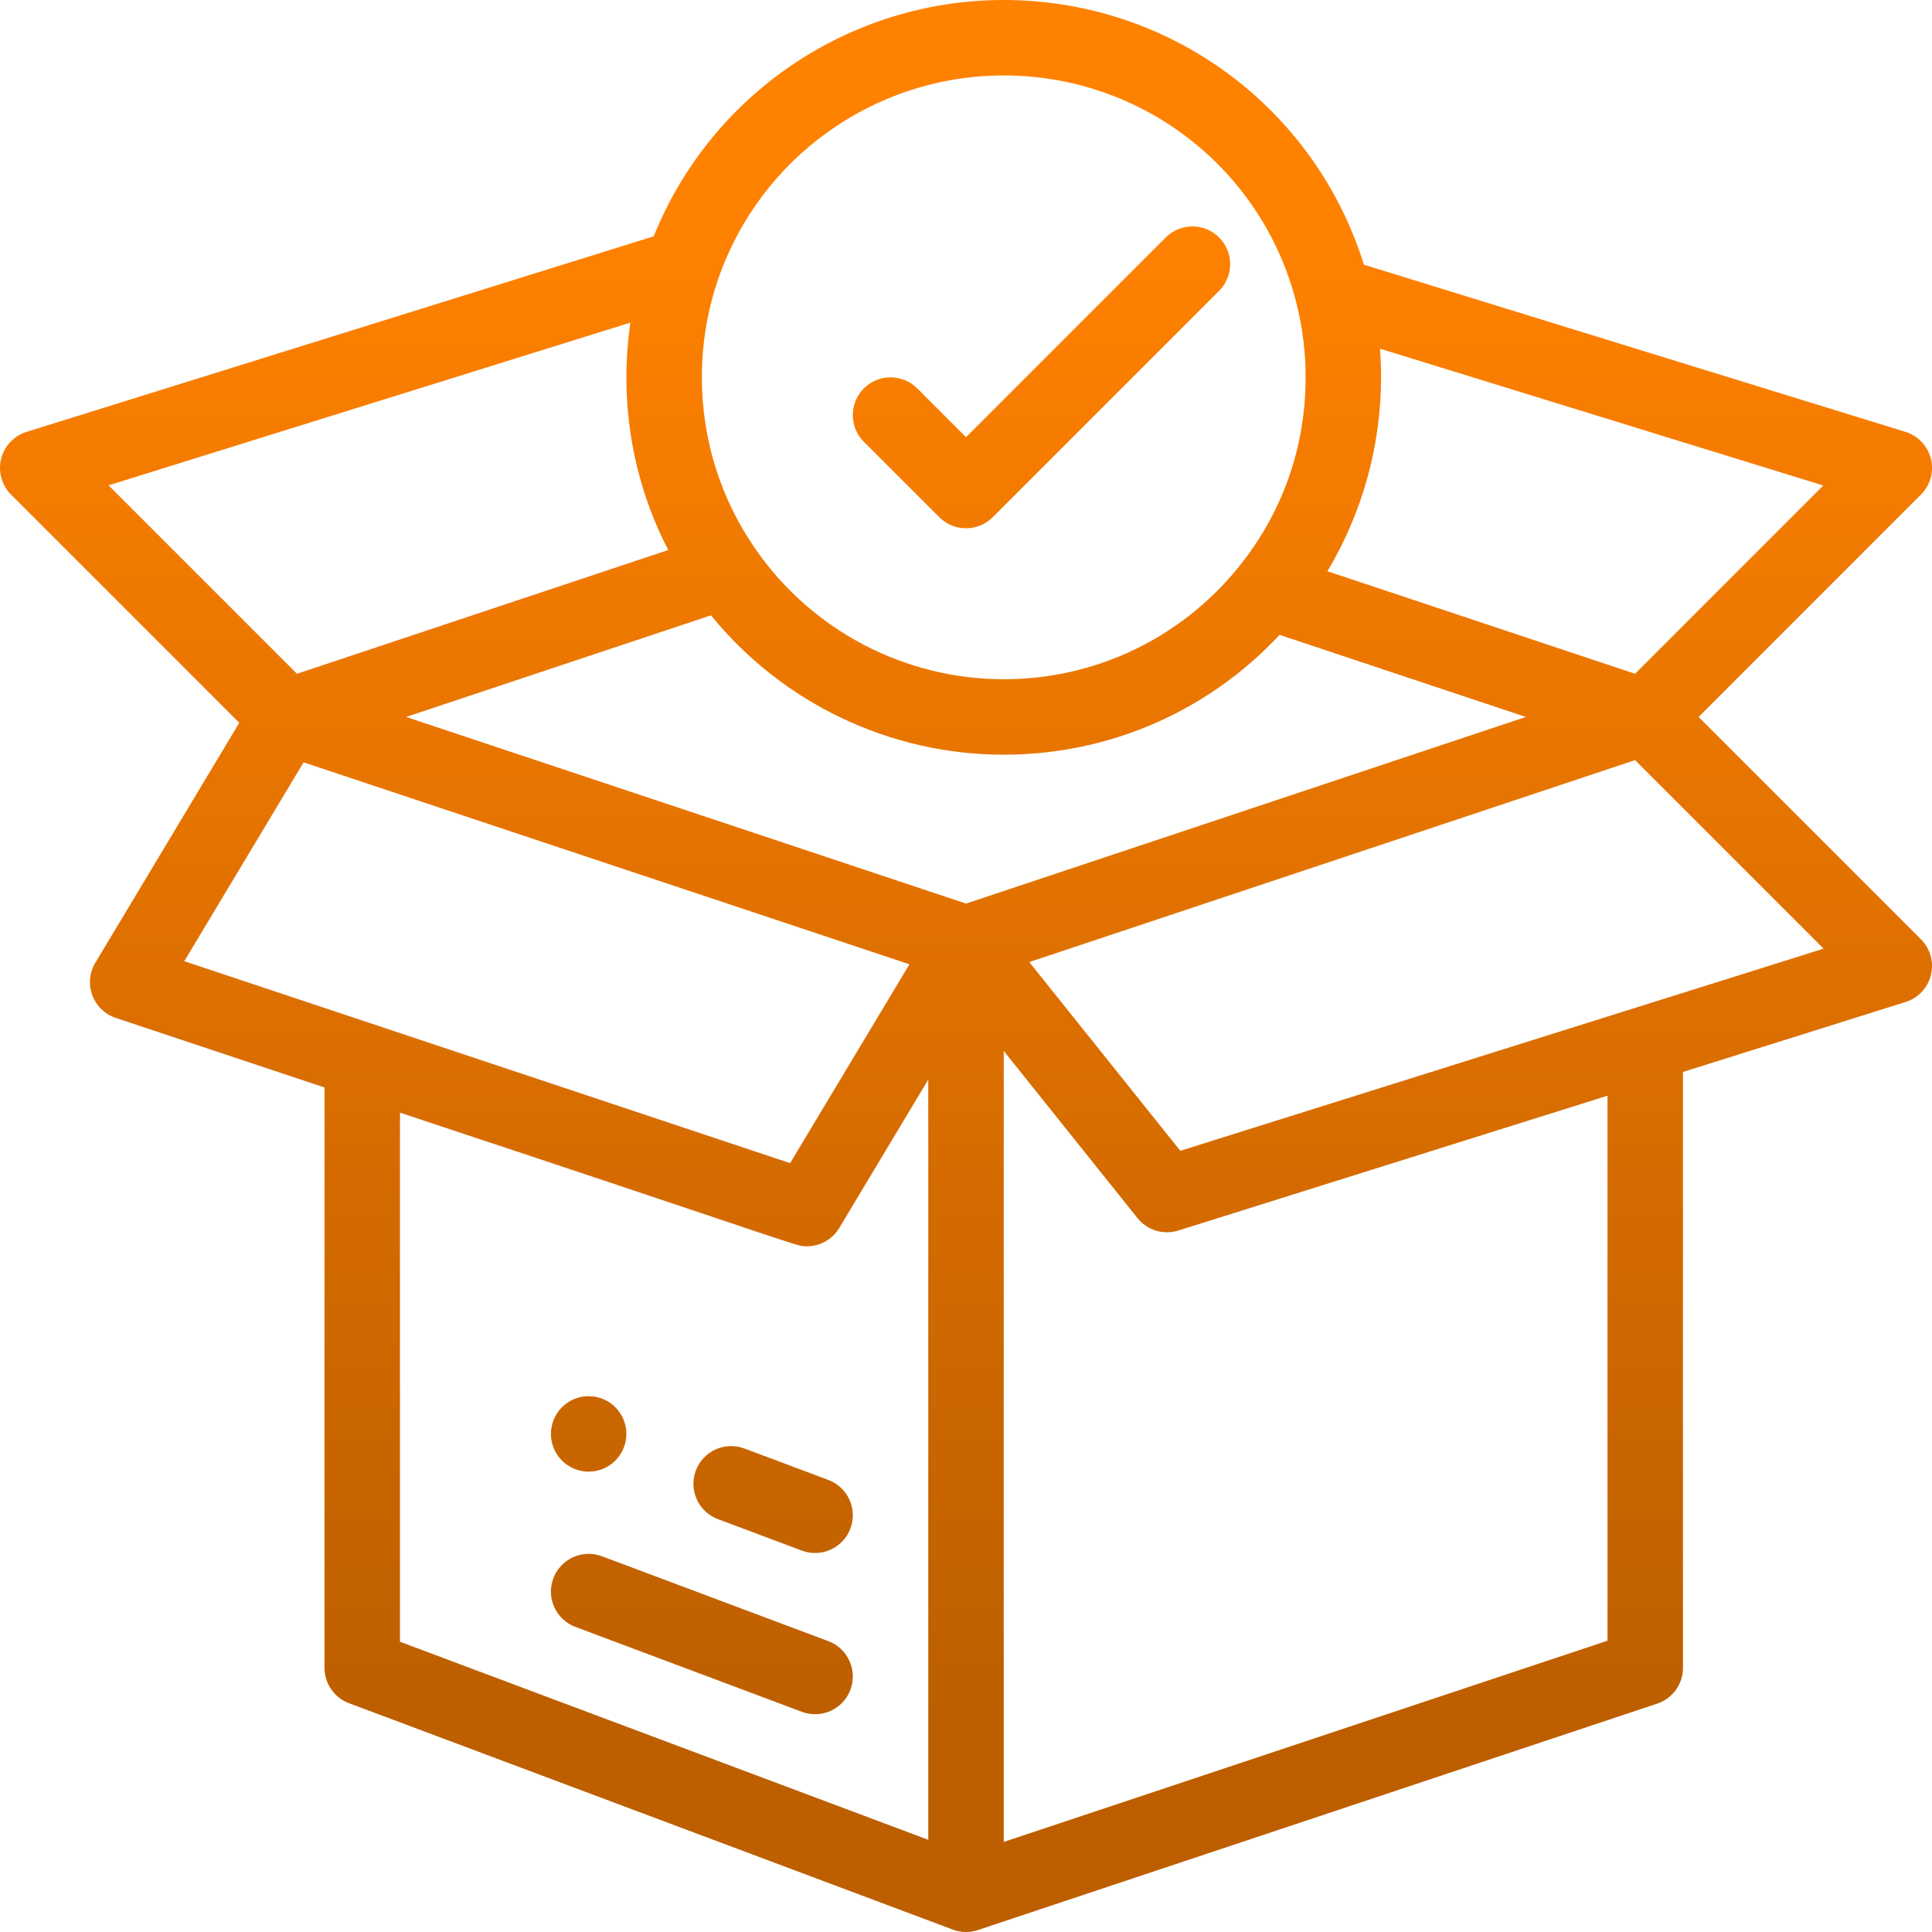 <svg width="70" height="70" viewBox="0 0 70 70" fill="none" xmlns="http://www.w3.org/2000/svg">
<path d="M21.328 50.586C20.573 50.586 19.961 51.198 19.961 51.953C19.961 52.708 20.573 53.32 21.328 53.32C22.083 53.32 22.695 52.708 22.695 51.953C22.695 51.198 22.083 50.586 21.328 50.586Z" fill="url(#paint0_linear_1_811)"/>
<path d="M61.544 25.977L69.6 17.92C69.767 17.753 69.888 17.546 69.951 17.319C70.014 17.092 70.017 16.853 69.961 16.624C69.904 16.395 69.789 16.185 69.627 16.014C69.465 15.843 69.262 15.716 69.037 15.647L49.417 9.591C47.649 3.906 42.392 0 36.367 0C30.767 0 25.758 3.413 23.685 8.562L0.96 15.648C0.736 15.718 0.533 15.845 0.372 16.016C0.21 16.188 0.096 16.398 0.04 16.626C-0.017 16.855 -0.013 17.094 0.05 17.32C0.113 17.547 0.234 17.754 0.4 17.92L8.669 26.189L3.454 34.881C3.349 35.056 3.284 35.253 3.265 35.457C3.246 35.661 3.273 35.866 3.344 36.058C3.415 36.25 3.529 36.424 3.676 36.566C3.823 36.709 4 36.816 4.194 36.881L11.758 39.402V60.43C11.758 60.708 11.843 60.98 12.001 61.209C12.16 61.438 12.384 61.612 12.645 61.71C17.27 63.444 34.454 69.889 34.546 69.922C34.828 70.022 35.136 70.026 35.421 69.934C35.425 69.932 35.429 69.932 35.433 69.93L60.042 61.727C60.314 61.636 60.551 61.462 60.719 61.229C60.887 60.997 60.977 60.717 60.977 60.43V38.839L69.043 36.304C69.267 36.234 69.47 36.107 69.631 35.935C69.791 35.764 69.905 35.554 69.961 35.326C70.017 35.097 70.013 34.859 69.95 34.632C69.887 34.406 69.766 34.2 69.6 34.033L61.544 25.977ZM50.039 13.672C50.039 13.325 50.025 12.978 49.999 12.633L66.062 17.591L59.241 24.412L48.094 20.697C49.356 18.588 50.039 16.153 50.039 13.672ZM26.021 10.113C27.539 5.7 31.697 2.734 36.367 2.734C41.399 2.734 45.763 6.138 46.979 11.01C47.196 11.881 47.306 12.775 47.305 13.672C47.305 16.211 46.462 18.592 44.868 20.556C42.779 23.132 39.681 24.61 36.367 24.61C32.786 24.61 29.427 22.852 27.381 19.906C26.105 18.073 25.43 15.917 25.43 13.672C25.43 12.451 25.629 11.254 26.021 10.113ZM3.933 17.585L22.841 11.689C22.745 12.346 22.696 13.008 22.695 13.672C22.695 15.873 23.217 18.005 24.211 19.929L10.76 24.412L3.933 17.585ZM6.676 34.826L10.999 27.62L32.951 34.938L28.628 42.143L6.676 34.826ZM33.633 66.66L14.492 59.483V40.314C29.552 45.307 28.817 45.155 29.236 45.155C29.706 45.155 30.156 44.911 30.409 44.491L33.633 39.116V66.66ZM35 32.739L14.714 25.977L25.761 22.295C28.346 25.473 32.238 27.344 36.367 27.344C40.188 27.344 43.778 25.772 46.361 23.002L55.286 25.977L35 32.739ZM58.243 59.445L36.367 66.736V38.077L41.214 44.135C41.387 44.35 41.62 44.508 41.883 44.589C42.147 44.669 42.429 44.668 42.692 44.585L58.243 39.699V59.445ZM42.765 41.696L37.293 34.857L59.241 27.541L66.072 34.372L42.765 41.696Z" fill="url(#paint1_linear_1_811)"/>
<path d="M30.012 53.621L26.971 52.481C26.264 52.216 25.476 52.574 25.211 53.281C24.946 53.988 25.304 54.776 26.011 55.041L29.052 56.181C29.76 56.447 30.547 56.087 30.812 55.381C31.077 54.674 30.719 53.886 30.012 53.621ZM30.012 59.462L21.809 56.386C21.102 56.12 20.314 56.479 20.048 57.186C19.783 57.893 20.142 58.681 20.849 58.946L29.052 62.022C29.205 62.08 29.368 62.109 29.532 62.11C30.085 62.11 30.606 61.771 30.812 61.222C31.077 60.515 30.719 59.727 30.012 59.462ZM44.171 8.604C43.637 8.07 42.771 8.07 42.237 8.604L35.001 15.84L33.233 14.072C32.699 13.539 31.833 13.539 31.299 14.072C30.765 14.606 30.765 15.472 31.299 16.006L34.034 18.74C34.568 19.274 35.434 19.274 35.968 18.74L44.171 10.537C44.705 10.003 44.705 9.138 44.171 8.604Z" fill="url(#paint2_linear_1_811)"/>
<defs>
<linearGradient id="paint0_linear_1_811" x1="32.266" y1="8.203" x2="32.266" y2="62.11" gradientUnits="userSpaceOnUse">
<stop stop-color="#FF8100"/>
<stop offset="1" stop-color="#BD5F00"/>
</linearGradient>
<linearGradient id="paint1_linear_1_811" x1="32.266" y1="8.203" x2="32.266" y2="62.11" gradientUnits="userSpaceOnUse">
<stop stop-color="#FF8100"/>
<stop offset="1" stop-color="#BD5F00"/>
</linearGradient>
<linearGradient id="paint2_linear_1_811" x1="32.266" y1="8.203" x2="32.266" y2="62.11" gradientUnits="userSpaceOnUse">
<stop stop-color="#FF8100"/>
<stop offset="1" stop-color="#BD5F00"/>
</linearGradient>
</defs>
</svg>
